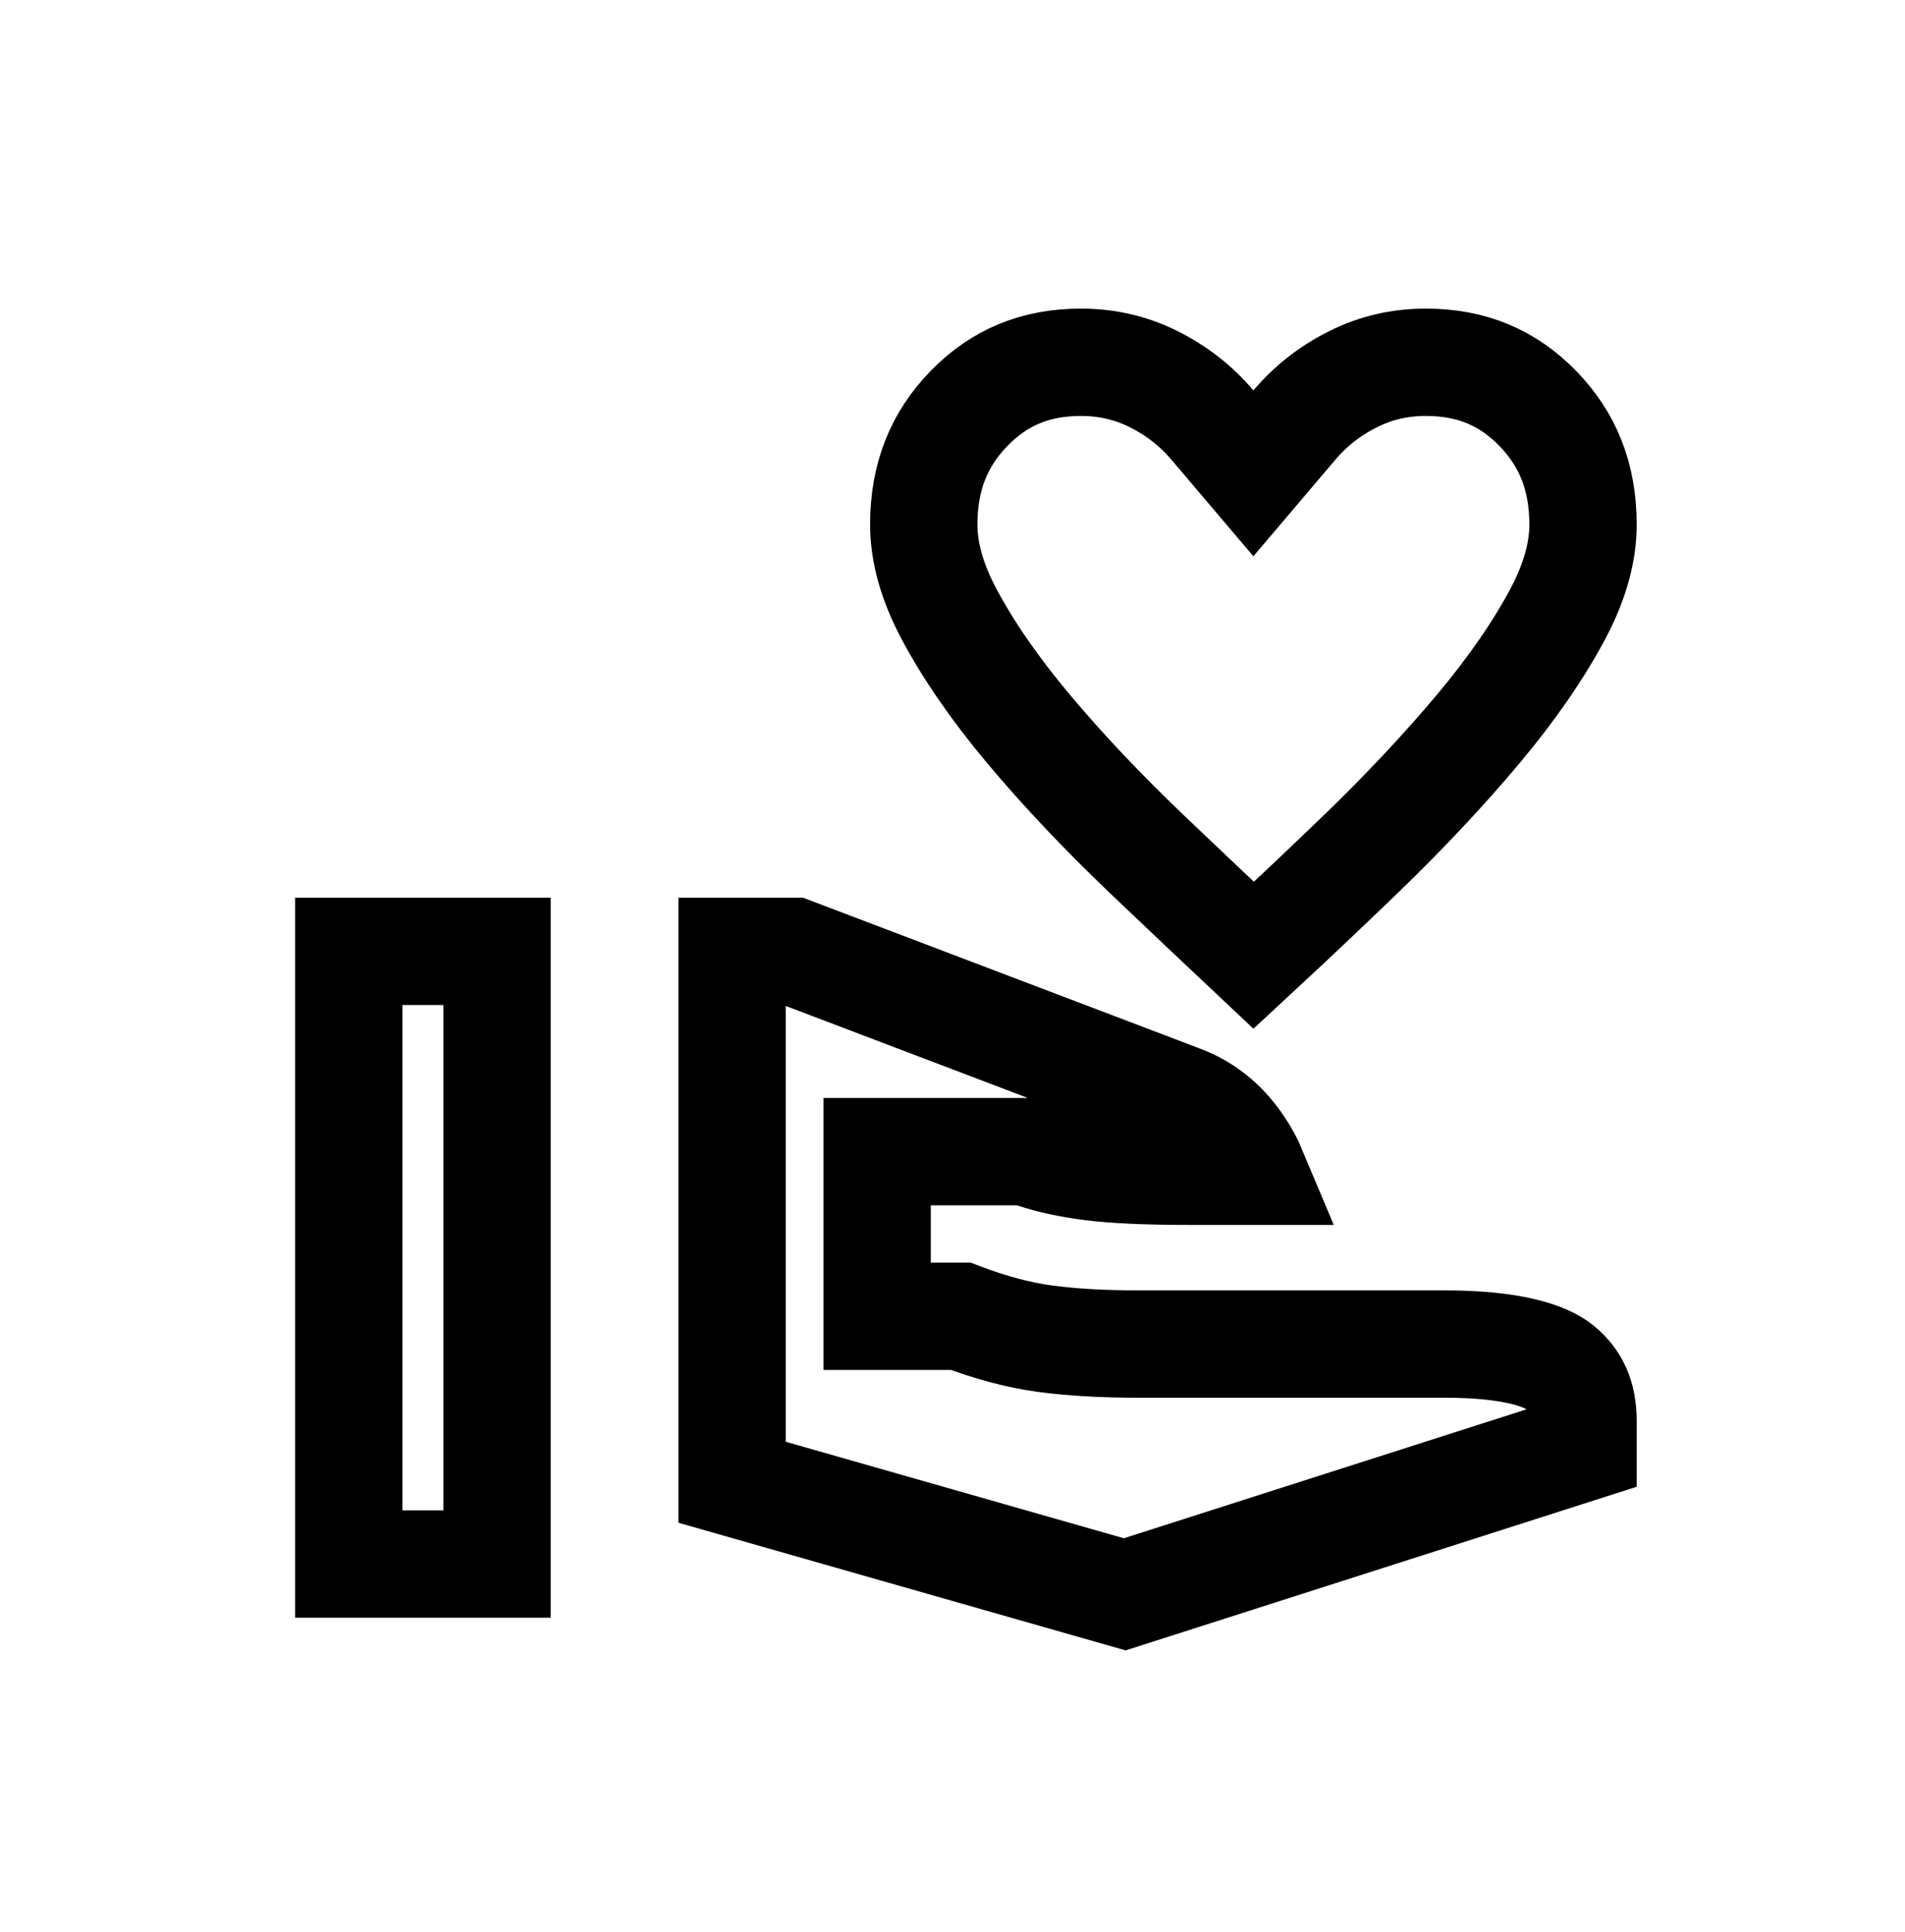 <svg width="71" height="72" viewBox="0 0 71 72" fill="none" xmlns="http://www.w3.org/2000/svg">
<g id="Frame 156">
<path id="volunteer_activism" d="M46.211 42.732C46.409 43.029 46.574 43.333 46.705 43.646H44.333C42.7 43.646 41.488 43.586 40.659 43.48C39.806 43.37 39.109 43.212 38.551 43.022L38.237 42.915H37.905H34.691H32.691V44.915V47.049V49.049H34.691H35.802C36.892 49.463 37.944 49.751 38.949 49.885C39.973 50.022 41.137 50.085 42.429 50.085H53.857C56.373 50.085 57.617 50.529 58.129 50.946C58.69 51.404 59 52 59 52.963V53.943L41.919 59.411L27.286 55.235V35.451H29.561L43.98 40.931L43.98 40.931L43.992 40.935C44.888 41.269 45.619 41.844 46.211 42.732ZM46.726 35.599C45.379 34.333 44.059 33.083 42.767 31.852C41.087 30.249 39.611 28.687 38.336 27.166C37.076 25.663 36.098 24.242 35.383 22.904C34.711 21.648 34.429 20.538 34.429 19.549C34.429 17.763 35 16.363 36.122 15.214C37.241 14.068 38.584 13.5 40.286 13.5C41.256 13.5 42.143 13.707 42.971 14.116C43.84 14.546 44.575 15.118 45.19 15.843L46.714 17.639L48.239 15.843C48.854 15.118 49.588 14.546 50.457 14.116C51.286 13.707 52.172 13.5 53.143 13.5C54.844 13.5 56.188 14.068 57.307 15.214C58.429 16.363 59 17.763 59 19.549C59 20.538 58.718 21.648 58.046 22.904C57.33 24.242 56.353 25.663 55.093 27.166C53.814 28.691 52.346 30.255 50.683 31.86C49.409 33.088 48.09 34.335 46.726 35.599ZM13 58.281V35.451H18.524V58.281H13Z" stroke="black" stroke-width="4"/>
</g>
</svg>
